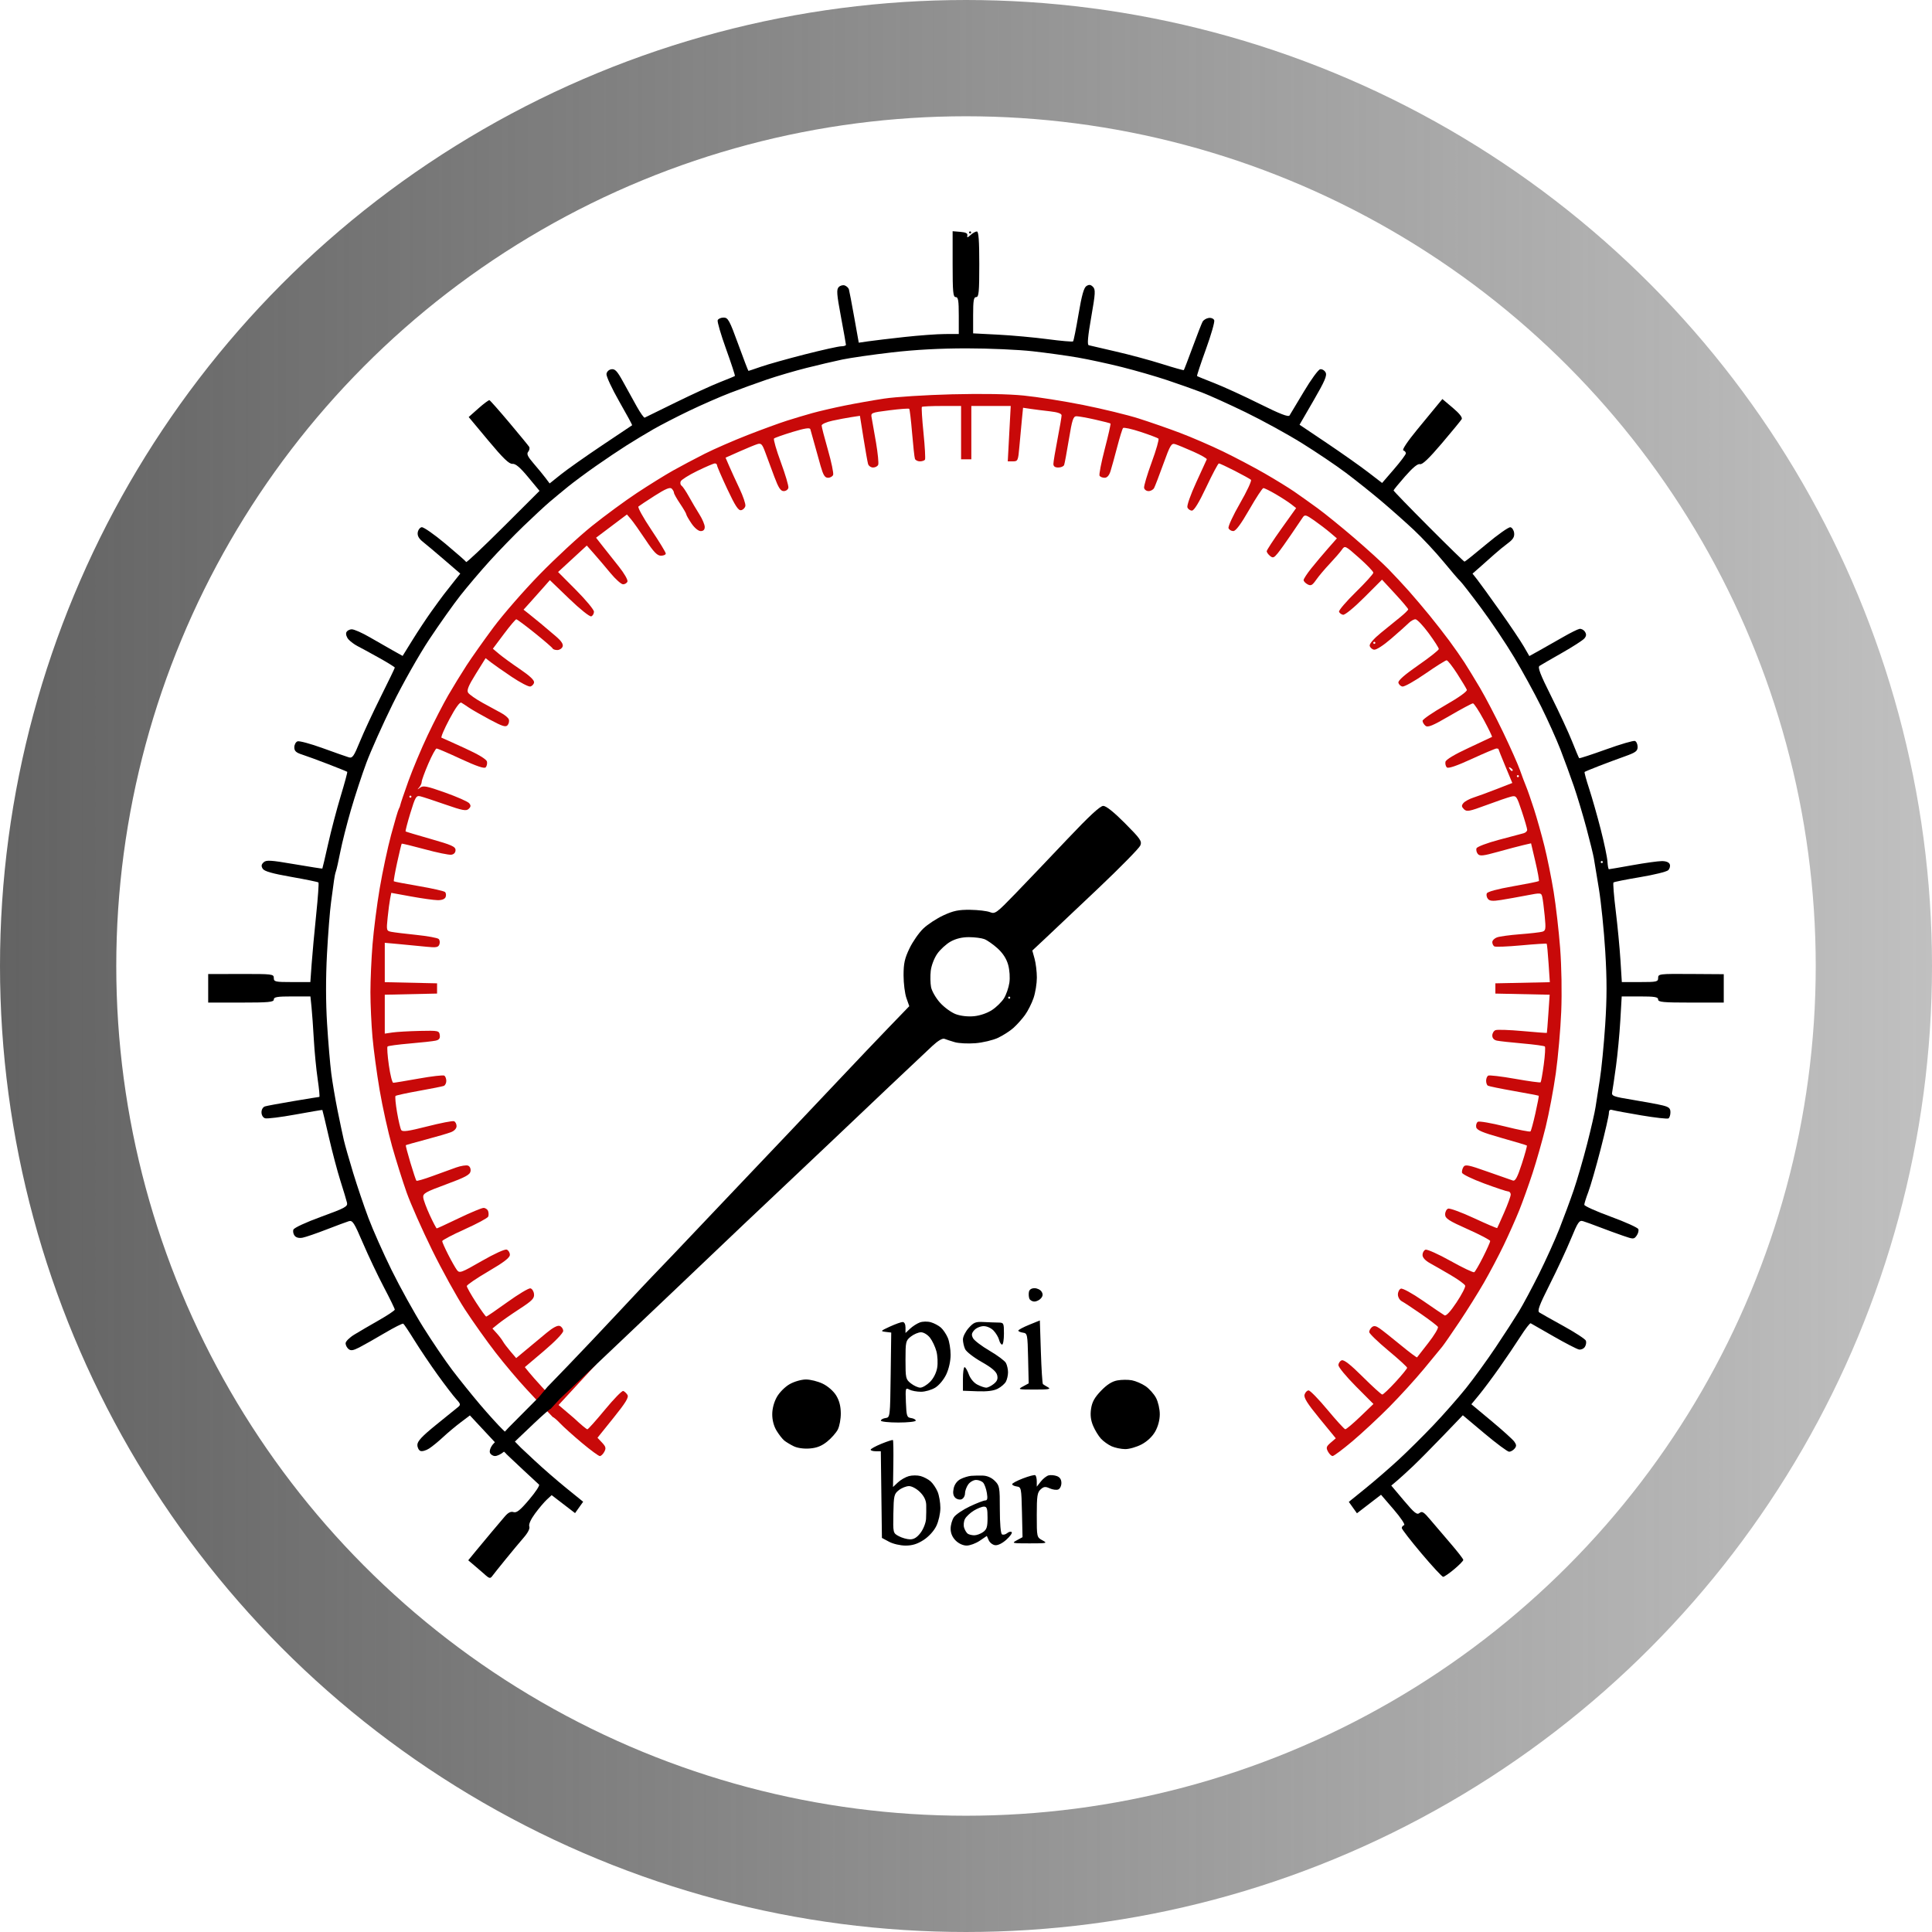 <?xml version="1.0" encoding="UTF-8" standalone="no"?>
<!-- Created with Inkscape (http://www.inkscape.org/) -->

<svg
   width="249.244mm"
   height="249.244mm"
   viewBox="0 0 249.244 249.244"
   version="1.1"
   id="svg1"
   xml:space="preserve"
   inkscape:version="1.3.2 (091e20e, 2023-11-25, custom)"
   sodipodi:docname="monometer.svg"
   xmlns:inkscape="http://www.inkscape.org/namespaces/inkscape"
   xmlns:sodipodi="http://sodipodi.sourceforge.net/DTD/sodipodi-0.dtd"
   xmlns:xlink="http://www.w3.org/1999/xlink"
   xmlns="http://www.w3.org/2000/svg"
   xmlns:svg="http://www.w3.org/2000/svg"><sodipodi:namedview
     id="namedview1"
     pagecolor="#ffffff"
     bordercolor="#000000"
     borderopacity="0.25"
     inkscape:showpageshadow="2"
     inkscape:pageopacity="0.0"
     inkscape:pagecheckerboard="0"
     inkscape:deskcolor="#d1d1d1"
     inkscape:document-units="mm"
     inkscape:zoom="0.2771684"
     inkscape:cx="207.45511"
     inkscape:cy="873.11541"
     inkscape:window-width="1920"
     inkscape:window-height="1051"
     inkscape:window-x="-9"
     inkscape:window-y="-9"
     inkscape:window-maximized="1"
     inkscape:current-layer="layer1" /><defs
     id="defs1"><linearGradient
       id="linearGradient3"
       inkscape:collect="always"><stop
         style="stop-color:#636363;stop-opacity:1;"
         offset="0"
         id="stop3" /><stop
         style="stop-color:#636363;stop-opacity:0.404;"
         offset="1"
         id="stop4" /></linearGradient><linearGradient
       inkscape:collect="always"
       xlink:href="#linearGradient3"
       id="linearGradient4"
       x1="-950.859"
       y1="187.635"
       x2="-701.615"
       y2="187.635"
       gradientUnits="userSpaceOnUse"
       gradientTransform="translate(0,3.175)" /></defs><g
     inkscape:label="Layer 1"
     inkscape:groupmode="layer"
     id="layer1"
     transform="translate(950.859,-66.188)"><g
       id="g4"><ellipse
         style="fill:none;fill-opacity:1;stroke:url(#linearGradient4);stroke-width:15;stroke-linecap:round;stroke-linejoin:round;stroke-dasharray:none;paint-order:stroke fill markers"
         id="path3"
         cx="-826.237"
         cy="190.81"
         rx="117.122"
         ry="117.122" /><g
         id="g3"
         transform="translate(0.529,9.403)"><path
           style="fill:#000000"
           d="m -888.818,259.928 c -0.359,-0.315 -0.993,-0.86 -1.408,-1.212 l -0.755,-0.64 1.019,-1.245 c 0.561,-0.685 1.475,-1.783 2.033,-2.442 0.557,-0.658 1.299,-1.533 1.647,-1.945 0.446,-0.526 0.785,-0.699 1.144,-0.585 0.397,0.126 0.845,-0.232 2.008,-1.603 0.824,-0.971 1.401,-1.846 1.282,-1.944 -0.119,-0.098 -1,-0.917 -1.96,-1.818 l -1.744,-1.639 c -1.232,-1.158 0.213,0.169 -1.178,-1.14 l -2.019,-2.165 -2.019,-2.165 -1.204,0.908 c -0.662,0.5 -1.681,1.353 -2.263,1.898 -0.582,0.544 -1.385,1.201 -1.784,1.46 -0.399,0.259 -0.905,0.402 -1.125,0.318 -0.219,-0.084 -0.399,-0.436 -0.399,-0.782 0,-0.474 0.597,-1.114 2.415,-2.588 1.328,-1.077 2.601,-2.107 2.828,-2.289 0.367,-0.294 0.339,-0.411 -0.254,-1.058 -0.367,-0.4 -1.438,-1.8 -2.38,-3.109 -0.942,-1.31 -2.285,-3.305 -2.984,-4.434 -0.699,-1.129 -1.349,-2.101 -1.444,-2.16 -0.095,-0.059 -1.184,0.49 -2.419,1.22 -1.235,0.73 -2.701,1.56 -3.258,1.845 -0.793,0.406 -1.094,0.45 -1.389,0.205 -0.207,-0.172 -0.377,-0.506 -0.376,-0.743 2e-4,-0.237 0.506,-0.74 1.125,-1.118 0.618,-0.378 2.045,-1.212 3.171,-1.852 1.126,-0.641 2.049,-1.258 2.051,-1.372 0,-0.114 -0.636,-1.424 -1.418,-2.91 -0.782,-1.486 -1.995,-4.043 -2.696,-5.681 -1.132,-2.646 -1.335,-2.96 -1.82,-2.813 -0.3,0.091 -1.598,0.573 -2.884,1.072 -1.286,0.498 -2.662,0.971 -3.058,1.05 -0.457,0.091 -0.836,0.003 -1.04,-0.242 -0.176,-0.212 -0.249,-0.572 -0.162,-0.798 0.09,-0.236 1.631,-0.949 3.599,-1.665 3.075,-1.12 3.427,-1.312 3.314,-1.804 -0.07,-0.303 -0.449,-1.563 -0.843,-2.8 -0.394,-1.237 -1.071,-3.797 -1.505,-5.688 -0.434,-1.892 -0.809,-3.456 -0.833,-3.477 -0.024,-0.021 -1.592,0.245 -3.484,0.59 -1.892,0.345 -3.648,0.562 -3.903,0.482 -0.27,-0.084 -0.463,-0.406 -0.463,-0.771 0,-0.366 0.192,-0.684 0.463,-0.765 0.255,-0.077 1.905,-0.382 3.667,-0.679 1.762,-0.297 3.261,-0.54 3.33,-0.54 0.069,0 -0.027,-1.032 -0.213,-2.294 -0.187,-1.262 -0.409,-3.554 -0.495,-5.093 -0.086,-1.54 -0.22,-3.424 -0.298,-4.188 l -0.142,-1.389 h -2.362 c -1.923,0 -2.362,0.074 -2.362,0.397 0,0.336 -0.647,0.397 -4.233,0.397 h -4.233 v -1.84 -1.84 l 4.233,-0.009 c 4.052,-0.009 4.233,0.013 4.233,0.517 0,0.486 0.181,0.526 2.357,0.526 h 2.357 l 0.165,-2.315 c 0.091,-1.273 0.354,-4.136 0.585,-6.362 0.231,-2.226 0.364,-4.104 0.294,-4.173 -0.07,-0.07 -1.65,-0.394 -3.513,-0.721 -2.447,-0.43 -3.465,-0.72 -3.672,-1.047 -0.215,-0.341 -0.189,-0.545 0.107,-0.827 0.339,-0.324 0.878,-0.292 3.964,0.235 1.965,0.335 3.592,0.591 3.616,0.568 0.024,-0.023 0.361,-1.458 0.75,-3.19 0.388,-1.732 1.12,-4.513 1.625,-6.18 0.506,-1.668 0.883,-3.067 0.838,-3.11 -0.045,-0.043 -1.153,-0.491 -2.463,-0.996 -1.31,-0.505 -2.828,-1.062 -3.373,-1.237 -0.769,-0.247 -0.992,-0.456 -0.992,-0.931 0,-0.337 0.184,-0.683 0.409,-0.769 0.225,-0.086 1.683,0.306 3.241,0.872 1.558,0.566 3.077,1.1 3.375,1.188 0.474,0.139 0.655,-0.117 1.433,-2.025 0.49,-1.201 1.704,-3.812 2.698,-5.802 0.994,-1.99 1.808,-3.676 1.808,-3.746 0,-0.071 -0.923,-0.643 -2.05,-1.272 -1.128,-0.629 -2.369,-1.305 -2.758,-1.503 -0.389,-0.198 -0.91,-0.583 -1.157,-0.855 -0.247,-0.273 -0.379,-0.679 -0.293,-0.903 0.086,-0.224 0.407,-0.407 0.714,-0.407 0.307,0 1.352,0.463 2.323,1.029 0.971,0.566 2.321,1.338 2.998,1.715 l 1.232,0.686 1.268,-2.045 c 0.697,-1.125 1.778,-2.76 2.401,-3.633 0.623,-0.873 1.363,-1.885 1.644,-2.249 0.281,-0.364 0.874,-1.118 1.317,-1.677 l 0.807,-1.016 -2.046,-1.763 c -1.125,-0.969 -2.38,-2.025 -2.788,-2.346 -0.505,-0.397 -0.714,-0.776 -0.655,-1.188 0.047,-0.333 0.276,-0.641 0.507,-0.685 0.232,-0.044 1.601,0.907 3.043,2.114 1.442,1.207 2.659,2.274 2.703,2.373 0.045,0.098 2.192,-1.926 4.771,-4.498 l 4.689,-4.677 -1.464,-1.768 c -1.049,-1.267 -1.625,-1.754 -2.031,-1.72 -0.426,0.036 -1.199,-0.71 -3.105,-2.995 l -2.538,-3.043 1.253,-1.114 c 0.689,-0.612 1.33,-1.089 1.425,-1.058 0.095,0.03 1.246,1.331 2.558,2.891 1.312,1.559 2.465,2.964 2.562,3.12 0.097,0.157 0.043,0.446 -0.121,0.643 -0.231,0.278 -0.072,0.618 0.706,1.517 0.551,0.637 1.24,1.476 1.531,1.863 l 0.528,0.705 1.455,-1.163 c 0.8,-0.64 3.182,-2.321 5.292,-3.736 2.11,-1.415 3.865,-2.59 3.9,-2.61 0.035,-0.02 -0.713,-1.398 -1.663,-3.06 -0.949,-1.663 -1.692,-3.262 -1.651,-3.553 0.044,-0.309 0.312,-0.563 0.645,-0.61 0.458,-0.065 0.748,0.245 1.483,1.587 0.502,0.918 1.3,2.359 1.772,3.203 0.472,0.844 0.936,1.498 1.03,1.453 0.094,-0.045 1.898,-0.929 4.008,-1.965 2.11,-1.036 4.67,-2.209 5.689,-2.607 1.019,-0.398 1.892,-0.76 1.94,-0.804 0.048,-0.044 -0.461,-1.603 -1.132,-3.464 -0.671,-1.861 -1.161,-3.538 -1.088,-3.727 0.072,-0.188 0.417,-0.342 0.765,-0.342 0.572,0 0.756,0.336 1.887,3.44 0.689,1.892 1.282,3.44 1.318,3.44 0.036,0 0.768,-0.245 1.627,-0.544 0.86,-0.299 3.402,-1.014 5.65,-1.587 2.248,-0.574 4.361,-1.043 4.696,-1.043 0.335,0 0.607,-0.089 0.604,-0.198 -0.003,-0.109 -0.294,-1.746 -0.648,-3.638 -0.545,-2.915 -0.587,-3.496 -0.28,-3.807 0.199,-0.202 0.553,-0.294 0.786,-0.204 0.233,0.089 0.469,0.314 0.525,0.499 0.056,0.185 0.365,1.809 0.687,3.609 l 0.585,3.273 1.225,-0.178 c 0.674,-0.098 2.773,-0.348 4.665,-0.556 1.892,-0.208 4.243,-0.38 5.226,-0.383 l 1.786,-0.005 v -2.381 c 0,-1.94 -0.073,-2.381 -0.397,-2.381 -0.336,0 -0.397,-0.649 -0.397,-4.249 v -4.249 l 0.992,0.082 c 0.71,0.059 0.968,0.193 0.906,0.472 -0.068,0.308 0.02,0.294 0.418,-0.066 0.277,-0.251 0.643,-0.456 0.813,-0.456 0.224,0 0.31,1.175 0.31,4.233 0,3.587 -0.061,4.233 -0.397,4.233 -0.323,0 -0.397,0.436 -0.397,2.34 v 2.34 l 3.241,0.168 c 1.783,0.092 4.654,0.355 6.381,0.583 1.727,0.229 3.2,0.355 3.273,0.282 0.073,-0.073 0.389,-1.645 0.701,-3.493 0.414,-2.45 0.69,-3.437 1.021,-3.646 0.343,-0.216 0.549,-0.19 0.844,0.106 0.343,0.346 0.316,0.813 -0.228,3.918 -0.437,2.496 -0.53,3.551 -0.318,3.612 0.165,0.047 1.728,0.411 3.474,0.808 1.746,0.397 4.421,1.118 5.944,1.601 1.523,0.483 2.804,0.843 2.846,0.801 0.042,-0.042 0.556,-1.376 1.14,-2.963 0.585,-1.588 1.162,-3.065 1.282,-3.283 0.12,-0.218 0.475,-0.435 0.788,-0.482 0.315,-0.047 0.634,0.085 0.715,0.295 0.08,0.209 -0.404,1.896 -1.076,3.75 -0.672,1.854 -1.185,3.406 -1.139,3.449 0.045,0.043 1.035,0.448 2.199,0.9 1.164,0.452 3.784,1.65 5.821,2.663 2.685,1.335 3.761,1.753 3.912,1.52 0.114,-0.177 0.951,-1.571 1.859,-3.097 0.908,-1.527 1.848,-2.814 2.089,-2.86 0.241,-0.046 0.557,0.137 0.702,0.407 0.211,0.394 -0.097,1.113 -1.549,3.62 l -1.812,3.128 3.485,2.342 c 1.917,1.288 4.313,2.978 5.326,3.756 l 1.841,1.414 1.533,-1.776 c 0.843,-0.977 1.533,-1.898 1.533,-2.046 0,-0.148 -0.147,-0.319 -0.327,-0.379 -0.196,-0.065 0.522,-1.143 1.786,-2.682 1.162,-1.415 2.369,-2.881 2.682,-3.258 l 0.569,-0.685 1.342,1.132 c 0.852,0.718 1.272,1.252 1.151,1.461 -0.105,0.181 -1.263,1.591 -2.573,3.133 -1.648,1.941 -2.512,2.763 -2.807,2.672 -0.283,-0.088 -0.925,0.437 -1.918,1.568 -0.821,0.935 -1.493,1.757 -1.493,1.827 0,0.07 2.031,2.165 4.513,4.656 2.482,2.491 4.571,4.529 4.641,4.529 0.07,0 1.34,-1.016 2.822,-2.257 1.482,-1.241 2.876,-2.223 3.098,-2.181 0.222,0.042 0.439,0.376 0.482,0.743 0.058,0.497 -0.143,0.83 -0.794,1.308 -0.479,0.353 -1.289,1.017 -1.798,1.476 -0.509,0.459 -1.343,1.199 -1.852,1.645 l -0.926,0.81 0.592,0.748 c 0.326,0.412 1.647,2.237 2.936,4.056 1.289,1.819 2.673,3.875 3.074,4.569 l 0.73,1.262 1.361,-0.756 c 0.749,-0.416 2.109,-1.188 3.023,-1.715 0.914,-0.527 1.851,-0.993 2.082,-1.035 0.231,-0.042 0.548,0.123 0.704,0.365 0.21,0.325 0.192,0.553 -0.069,0.866 -0.194,0.234 -1.497,1.074 -2.895,1.868 -1.398,0.793 -2.698,1.546 -2.889,1.673 -0.268,0.178 0.076,1.077 1.515,3.953 1.024,2.048 2.232,4.655 2.685,5.795 0.453,1.14 0.862,2.112 0.91,2.16 0.048,0.048 1.61,-0.461 3.471,-1.132 1.861,-0.671 3.538,-1.161 3.727,-1.088 0.188,0.072 0.343,0.417 0.343,0.766 0,0.539 -0.249,0.723 -1.654,1.222 -0.909,0.323 -2.428,0.889 -3.373,1.256 -0.946,0.367 -1.762,0.707 -1.813,0.753 -0.051,0.047 0.212,1.016 0.585,2.153 0.373,1.137 1.045,3.496 1.493,5.242 0.448,1.746 0.84,3.621 0.871,4.166 0.031,0.545 0.115,0.99 0.188,0.989 0.073,-10e-4 1.442,-0.237 3.043,-0.524 1.601,-0.287 3.301,-0.524 3.779,-0.526 0.549,-0.002 0.927,0.15 1.028,0.414 0.088,0.23 -0.005,0.574 -0.207,0.766 -0.202,0.192 -1.84,0.594 -3.64,0.894 -1.8,0.3 -3.337,0.608 -3.415,0.686 -0.078,0.078 0.053,1.72 0.29,3.65 0.237,1.93 0.511,4.789 0.609,6.353 l 0.178,2.844 h 2.342 c 2.176,0 2.342,-0.038 2.342,-0.536 0,-0.518 0.148,-0.535 4.233,-0.508 l 4.233,0.028 v 1.831 1.831 h -4.233 c -3.587,0 -4.233,-0.061 -4.233,-0.397 0,-0.323 -0.437,-0.397 -2.35,-0.397 h -2.35 l -0.179,3.109 c -0.098,1.71 -0.349,4.359 -0.557,5.887 -0.208,1.528 -0.429,3.029 -0.492,3.335 -0.106,0.516 0.089,0.59 2.708,1.02 1.552,0.255 3.268,0.575 3.814,0.711 0.803,0.2 0.992,0.368 0.992,0.882 0,0.35 -0.114,0.706 -0.253,0.792 -0.139,0.086 -1.717,-0.09 -3.506,-0.392 -1.789,-0.301 -3.461,-0.611 -3.716,-0.688 -0.334,-0.101 -0.463,0.009 -0.463,0.392 0,0.292 -0.481,2.396 -1.069,4.674 -0.588,2.279 -1.302,4.756 -1.587,5.506 -0.285,0.75 -0.518,1.492 -0.518,1.649 -8e-5,0.158 1.538,0.849 3.417,1.537 1.88,0.688 3.479,1.41 3.554,1.606 0.075,0.195 -0.025,0.575 -0.222,0.844 -0.348,0.475 -0.4,0.475 -1.768,0.004 -0.775,-0.267 -2.123,-0.76 -2.996,-1.096 -0.873,-0.336 -1.837,-0.686 -2.143,-0.777 -0.494,-0.148 -0.667,0.105 -1.566,2.286 -0.556,1.349 -1.782,3.983 -2.724,5.853 -1.378,2.737 -1.641,3.447 -1.344,3.64 0.203,0.132 1.603,0.92 3.112,1.752 1.509,0.832 2.808,1.681 2.886,1.886 0.079,0.205 0.019,0.566 -0.132,0.801 -0.152,0.235 -0.494,0.386 -0.76,0.336 -0.266,-0.05 -1.739,-0.81 -3.272,-1.69 -1.533,-0.879 -2.864,-1.641 -2.957,-1.693 -0.093,-0.052 -0.682,0.709 -1.309,1.69 -0.627,0.981 -1.853,2.795 -2.724,4.032 -0.871,1.237 -2.042,2.806 -2.602,3.487 l -1.018,1.238 2.588,2.156 c 1.424,1.186 2.752,2.385 2.951,2.665 0.291,0.408 0.298,0.587 0.034,0.905 -0.181,0.218 -0.497,0.397 -0.701,0.397 -0.205,0 -1.632,-1.059 -3.173,-2.352 l -2.801,-2.352 -2.549,2.654 c -1.402,1.459 -3.144,3.218 -3.872,3.908 -0.728,0.69 -1.657,1.537 -2.066,1.882 l -0.743,0.627 1.626,1.931 c 1.359,1.614 1.69,1.878 2.018,1.606 0.325,-0.27 0.557,-0.127 1.365,0.839 0.536,0.64 1.718,2.026 2.628,3.079 0.909,1.053 1.654,2.014 1.654,2.135 0,0.121 -0.529,0.662 -1.175,1.202 -0.646,0.54 -1.288,0.982 -1.425,0.982 -0.138,0 -1.395,-1.356 -2.794,-3.014 -1.399,-1.658 -2.543,-3.136 -2.543,-3.285 0,-0.149 0.137,-0.317 0.304,-0.372 0.167,-0.056 -0.435,-0.96 -1.338,-2.01 l -1.643,-1.909 -1.553,1.195 -1.553,1.195 -0.524,-0.736 -0.524,-0.736 2.159,-1.749 c 1.188,-0.962 3.112,-2.629 4.276,-3.703 1.164,-1.075 3.188,-3.083 4.498,-4.462 1.31,-1.379 3.193,-3.519 4.185,-4.756 0.992,-1.236 2.72,-3.617 3.839,-5.29 1.119,-1.673 2.468,-3.757 2.998,-4.63 0.53,-0.873 1.685,-3.031 2.566,-4.795 0.881,-1.764 2.067,-4.383 2.635,-5.821 0.568,-1.437 1.401,-3.688 1.851,-5.002 0.45,-1.314 1.232,-4.001 1.737,-5.972 0.505,-1.971 0.994,-4.111 1.087,-4.755 0.093,-0.645 0.341,-2.244 0.552,-3.553 0.211,-1.31 0.521,-4.473 0.69,-7.031 0.23,-3.492 0.232,-5.863 0.007,-9.525 -0.165,-2.682 -0.534,-6.304 -0.819,-8.051 -0.286,-1.746 -0.581,-3.532 -0.655,-3.969 -0.075,-0.437 -0.5,-2.163 -0.946,-3.836 -0.446,-1.673 -1.178,-4.114 -1.628,-5.424 -0.45,-1.31 -1.234,-3.453 -1.742,-4.763 -0.509,-1.31 -1.628,-3.797 -2.487,-5.527 -0.859,-1.73 -2.424,-4.587 -3.478,-6.35 -1.053,-1.762 -2.979,-4.633 -4.28,-6.38 -1.3,-1.746 -2.504,-3.294 -2.675,-3.44 -0.171,-0.146 -1.145,-1.278 -2.164,-2.517 -1.02,-1.239 -2.746,-3.085 -3.835,-4.103 -1.09,-1.018 -2.983,-2.697 -4.207,-3.732 -1.224,-1.035 -3.269,-2.666 -4.544,-3.624 -1.275,-0.958 -3.835,-2.683 -5.689,-3.834 -1.853,-1.15 -5.105,-2.935 -7.226,-3.966 -2.121,-1.031 -4.681,-2.19 -5.689,-2.575 -1.008,-0.385 -3.023,-1.098 -4.479,-1.585 -1.455,-0.486 -4.075,-1.242 -5.821,-1.68 -1.746,-0.438 -4.306,-0.992 -5.689,-1.231 -1.382,-0.24 -4.002,-0.603 -5.821,-0.807 -1.819,-0.205 -5.629,-0.373 -8.467,-0.374 -3.449,-0.002 -6.656,0.171 -9.676,0.52 -2.484,0.287 -5.381,0.704 -6.439,0.927 -1.057,0.222 -3.132,0.71 -4.612,1.083 -1.479,0.373 -3.761,1.043 -5.071,1.489 -1.31,0.446 -3.453,1.223 -4.763,1.728 -1.31,0.505 -3.691,1.547 -5.292,2.316 -1.601,0.769 -3.684,1.843 -4.63,2.387 -0.946,0.544 -2.494,1.479 -3.44,2.077 -0.946,0.598 -2.732,1.797 -3.969,2.664 -1.237,0.867 -2.844,2.058 -3.572,2.648 -0.728,0.589 -1.799,1.477 -2.381,1.972 -0.582,0.495 -2.076,1.88 -3.321,3.078 -1.244,1.198 -3.22,3.234 -4.391,4.525 -1.171,1.291 -2.874,3.294 -3.784,4.45 -0.91,1.156 -2.725,3.716 -4.033,5.689 -1.308,1.973 -3.433,5.73 -4.721,8.349 -1.288,2.619 -2.812,6.024 -3.387,7.566 -0.574,1.542 -1.473,4.28 -1.996,6.085 -0.524,1.805 -1.139,4.234 -1.367,5.398 -0.229,1.164 -0.483,2.295 -0.567,2.514 -0.083,0.218 -0.195,0.754 -0.249,1.191 -0.054,0.437 -0.222,1.687 -0.375,2.778 -0.153,1.091 -0.391,4.112 -0.529,6.714 -0.164,3.081 -0.159,6.216 0.014,8.996 0.146,2.347 0.389,5.219 0.539,6.383 0.15,1.164 0.513,3.307 0.807,4.763 0.294,1.455 0.659,3.182 0.811,3.836 0.152,0.655 0.694,2.56 1.204,4.233 0.51,1.673 1.396,4.293 1.97,5.821 0.574,1.528 1.923,4.564 2.999,6.747 1.076,2.183 2.905,5.485 4.064,7.338 1.159,1.853 2.854,4.354 3.767,5.556 0.913,1.203 2.519,3.199 3.57,4.436 1.051,1.237 2.373,2.694 2.938,3.239 l 1.028,0.99 1.305,1.338 1.852,1.733 c 1.019,0.953 2.826,2.521 4.016,3.486 l 2.164,1.753 -0.522,0.733 -0.522,0.733 -1.51,-1.159 -1.51,-1.159 -0.619,0.573 c -0.341,0.315 -1.026,1.126 -1.524,1.802 -0.554,0.753 -0.841,1.394 -0.741,1.656 0.103,0.269 -0.164,0.804 -0.725,1.45 -0.489,0.563 -1.538,1.822 -2.331,2.799 -0.793,0.976 -1.571,1.95 -1.728,2.165 -0.245,0.336 -0.376,0.31 -0.939,-0.182 z m 144.206,-91.931 c 0,-0.073 -0.059,-0.132 -0.132,-0.132 -0.073,0 -0.132,0.059 -0.132,0.132 0,0.073 0.059,0.132 0.132,0.132 0.073,0 0.132,-0.059 0.132,-0.132 z m -81.756,-81.227 c 0,-0.073 0.059,-0.132 0.132,-0.132 0.073,0 0.132,0.059 0.132,0.132 0,0.073 -0.059,0.132 -0.132,0.132 -0.073,0 -0.132,-0.059 -0.132,-0.132 z"
           id="path2-5-3"
           sodipodi:nodetypes="scssssssscsccssssssssssssssssscssssssssssssssssssssscssscccssscssssssssssssssssssssssssssscsssscssssssscssscssssssscsscssssssssssssssssscssssscssccsssccssssssccssssssssssssssscssssssscsscssssscsssssssssscssscssscsssssssssssssssssscsssscsssscssscccssscsssssssssssssssccsssssscssssssscssssscssscssssssssssscccccssssssssssssscsssssssssssssscssssscsssssssssssssssssssssssssssssssssscccscccccssssssccsssssssssss" /><path
           style="fill:#c80909;fill-opacity:1"
           d="m -881.559,238.045 -1.914,-2.05 c -1.053,-1.127 -2.844,-3.251 -3.981,-4.718 -1.136,-1.467 -2.919,-3.976 -3.961,-5.574 -1.042,-1.598 -2.948,-5.049 -4.235,-7.669 -1.287,-2.619 -2.763,-5.953 -3.28,-7.408 -0.517,-1.455 -1.36,-4.134 -1.874,-5.953 -0.514,-1.819 -1.236,-5.072 -1.603,-7.229 -0.368,-2.157 -0.786,-5.253 -0.93,-6.879 -0.144,-1.627 -0.263,-4.22 -0.264,-5.763 -10e-4,-1.543 0.121,-4.329 0.273,-6.192 0.151,-1.862 0.567,-5.112 0.925,-7.221 0.357,-2.11 1.02,-5.217 1.473,-6.905 0.453,-1.688 0.896,-3.189 0.986,-3.334 0.09,-0.146 0.183,-0.391 0.206,-0.545 0.024,-0.154 0.488,-1.524 1.033,-3.043 0.545,-1.519 1.667,-4.191 2.494,-5.937 0.827,-1.746 2.023,-4.068 2.657,-5.159 0.634,-1.091 1.693,-2.818 2.354,-3.836 0.66,-1.019 2.218,-3.221 3.461,-4.895 1.243,-1.673 3.927,-4.753 5.965,-6.844 2.038,-2.091 5.074,-4.901 6.748,-6.244 1.673,-1.343 4.293,-3.267 5.821,-4.276 1.528,-1.009 3.612,-2.302 4.63,-2.874 1.019,-0.572 2.861,-1.548 4.094,-2.17 1.233,-0.622 3.734,-1.712 5.556,-2.423 1.823,-0.711 4.088,-1.539 5.034,-1.84 0.946,-0.302 2.434,-0.746 3.307,-0.989 0.873,-0.242 2.719,-0.671 4.101,-0.952 1.382,-0.282 3.704,-0.693 5.159,-0.914 1.455,-0.221 5.394,-0.47 8.754,-0.554 3.918,-0.098 7.238,-0.04 9.26,0.162 1.734,0.173 5.177,0.719 7.651,1.213 2.474,0.494 5.689,1.275 7.144,1.736 1.455,0.461 3.868,1.3 5.362,1.865 1.494,0.565 3.994,1.647 5.556,2.404 1.562,0.757 3.972,2.028 5.354,2.823 1.382,0.796 3.109,1.857 3.836,2.36 0.728,0.502 2.079,1.464 3.003,2.137 0.924,0.673 3.037,2.387 4.696,3.809 1.659,1.422 3.641,3.225 4.405,4.007 0.764,0.782 1.956,2.06 2.647,2.839 0.692,0.779 1.89,2.191 2.663,3.137 0.773,0.946 1.933,2.434 2.578,3.307 0.645,0.873 1.519,2.123 1.941,2.778 0.422,0.655 1.332,2.143 2.021,3.307 0.689,1.164 2.025,3.724 2.969,5.689 0.943,1.965 1.923,4.167 2.178,4.895 0.255,0.728 0.613,1.68 0.796,2.117 0.183,0.437 0.64,1.746 1.015,2.91 0.375,1.164 0.982,3.316 1.347,4.781 0.366,1.465 0.902,4.115 1.191,5.887 0.289,1.773 0.666,5.039 0.837,7.258 0.184,2.384 0.242,5.744 0.142,8.213 -0.093,2.298 -0.408,5.877 -0.699,7.952 -0.291,2.075 -0.88,5.195 -1.308,6.934 -0.428,1.738 -1.186,4.411 -1.685,5.939 -0.499,1.528 -1.272,3.688 -1.719,4.8 -0.447,1.112 -1.348,3.136 -2.002,4.498 -0.654,1.362 -1.807,3.547 -2.563,4.857 -0.755,1.31 -2.183,3.591 -3.173,5.07 -0.99,1.479 -1.979,2.907 -2.198,3.175 -0.219,0.268 -1.282,1.558 -2.362,2.868 -1.08,1.31 -3.096,3.523 -4.48,4.919 -1.384,1.396 -3.529,3.39 -4.766,4.432 -1.237,1.042 -2.379,1.894 -2.538,1.894 -0.159,0 -0.428,-0.26 -0.599,-0.578 -0.266,-0.497 -0.217,-0.658 0.35,-1.145 l 0.659,-0.567 -2.097,-2.558 c -1.592,-1.942 -2.056,-2.686 -1.929,-3.088 0.092,-0.291 0.327,-0.53 0.521,-0.53 0.194,0 1.287,1.123 2.43,2.496 1.142,1.373 2.176,2.504 2.298,2.514 0.122,0.01 0.989,-0.72 1.928,-1.621 l 1.707,-1.639 -2.259,-2.269 c -1.242,-1.248 -2.259,-2.479 -2.259,-2.735 0,-0.256 0.189,-0.539 0.42,-0.627 0.291,-0.112 1.128,0.543 2.717,2.125 1.263,1.257 2.398,2.286 2.521,2.286 0.123,0 0.895,-0.731 1.715,-1.624 0.82,-0.893 1.49,-1.716 1.49,-1.827 0,-0.112 -1.101,-1.119 -2.447,-2.239 -1.346,-1.12 -2.447,-2.188 -2.447,-2.374 0,-0.186 0.157,-0.468 0.349,-0.627 0.258,-0.214 0.516,-0.174 0.992,0.155 0.354,0.244 1.571,1.208 2.705,2.142 1.134,0.934 2.093,1.653 2.131,1.599 0.038,-0.054 0.697,-0.9 1.463,-1.88 0.766,-0.979 1.317,-1.904 1.224,-2.055 -0.093,-0.151 -1.068,-0.897 -2.167,-1.659 -1.099,-0.762 -2.222,-1.502 -2.495,-1.646 -0.274,-0.144 -0.498,-0.534 -0.498,-0.868 0,-0.334 0.172,-0.673 0.383,-0.754 0.217,-0.083 1.449,0.59 2.844,1.554 1.354,0.935 2.606,1.784 2.784,1.885 0.207,0.119 0.76,-0.474 1.549,-1.661 0.675,-1.015 1.179,-1.991 1.12,-2.168 -0.059,-0.177 -0.875,-0.775 -1.814,-1.328 -0.938,-0.553 -2.153,-1.252 -2.698,-1.552 -0.637,-0.35 -0.992,-0.737 -0.992,-1.078 0,-0.293 0.171,-0.598 0.38,-0.678 0.209,-0.08 1.662,0.57 3.229,1.446 1.567,0.875 2.946,1.531 3.066,1.457 0.119,-0.074 0.631,-0.956 1.137,-1.96 0.506,-1.004 0.919,-1.931 0.919,-2.06 0,-0.129 -1.307,-0.816 -2.904,-1.528 -2.461,-1.097 -2.905,-1.386 -2.91,-1.898 -0.003,-0.332 0.168,-0.671 0.382,-0.752 0.213,-0.082 1.712,0.467 3.331,1.219 1.619,0.752 2.97,1.329 3.003,1.282 0.033,-0.047 0.439,-0.95 0.902,-2.007 0.463,-1.056 0.843,-2.098 0.843,-2.315 0,-0.217 -0.149,-0.397 -0.331,-0.399 -0.182,-0.003 -1.581,-0.468 -3.109,-1.034 -1.528,-0.566 -2.808,-1.189 -2.844,-1.384 -0.036,-0.195 0.051,-0.533 0.193,-0.751 0.223,-0.342 0.653,-0.256 3.109,0.619 1.568,0.559 3.035,1.072 3.261,1.142 0.315,0.097 0.584,-0.405 1.153,-2.155 0.408,-1.255 0.7,-2.318 0.648,-2.363 -0.052,-0.045 -1.523,-0.484 -3.268,-0.977 -2.485,-0.702 -3.193,-1.004 -3.267,-1.393 -0.052,-0.274 0.047,-0.584 0.219,-0.691 0.172,-0.106 1.736,0.163 3.475,0.599 1.739,0.436 3.228,0.726 3.309,0.645 0.081,-0.081 0.368,-1.136 0.637,-2.344 0.269,-1.208 0.463,-2.223 0.431,-2.255 -0.032,-0.032 -1.474,-0.308 -3.203,-0.613 -1.729,-0.305 -3.244,-0.616 -3.365,-0.691 -0.122,-0.075 -0.221,-0.361 -0.221,-0.635 0,-0.274 0.117,-0.57 0.26,-0.658 0.143,-0.088 1.699,0.095 3.458,0.407 1.759,0.312 3.249,0.516 3.312,0.454 0.062,-0.062 0.245,-1.093 0.407,-2.291 0.161,-1.197 0.224,-2.246 0.14,-2.33 -0.084,-0.084 -1.377,-0.26 -2.872,-0.391 -1.496,-0.131 -2.987,-0.295 -3.314,-0.365 -0.378,-0.081 -0.595,-0.321 -0.595,-0.659 0,-0.293 0.189,-0.605 0.42,-0.694 0.231,-0.089 1.808,-0.035 3.505,0.119 1.697,0.154 3.098,0.26 3.115,0.236 0.017,-0.025 0.105,-1.143 0.196,-2.485 l 0.166,-2.44 -3.502,-0.074 -3.502,-0.074 v -0.661 -0.661 l 3.512,-0.074 3.512,-0.074 -0.162,-2.44 c -0.089,-1.342 -0.198,-2.477 -0.243,-2.522 -0.045,-0.045 -1.524,0.05 -3.287,0.212 -1.763,0.162 -3.323,0.222 -3.467,0.133 -0.144,-0.089 -0.262,-0.336 -0.262,-0.55 0,-0.213 0.268,-0.488 0.595,-0.611 0.327,-0.123 1.667,-0.306 2.977,-0.407 1.31,-0.101 2.604,-0.248 2.876,-0.327 0.446,-0.129 0.477,-0.328 0.314,-2.034 -0.1,-1.04 -0.242,-2.143 -0.316,-2.451 -0.132,-0.55 -0.172,-0.554 -2.033,-0.195 -1.044,0.201 -2.524,0.465 -3.288,0.587 -1.053,0.168 -1.461,0.136 -1.683,-0.132 -0.161,-0.194 -0.232,-0.513 -0.157,-0.709 0.085,-0.223 1.345,-0.567 3.375,-0.923 1.781,-0.312 3.287,-0.617 3.348,-0.677 0.06,-0.06 -0.142,-1.18 -0.449,-2.489 l -0.559,-2.379 -0.978,0.226 c -0.538,0.124 -2.015,0.514 -3.283,0.867 -1.944,0.54 -2.353,0.584 -2.609,0.275 -0.167,-0.201 -0.241,-0.529 -0.165,-0.728 0.076,-0.199 1.37,-0.689 2.874,-1.089 1.504,-0.4 2.943,-0.782 3.198,-0.85 0.255,-0.068 0.463,-0.264 0.463,-0.435 0,-0.172 -0.311,-1.245 -0.69,-2.385 -0.664,-1.994 -0.717,-2.066 -1.389,-1.905 -0.384,0.092 -1.819,0.585 -3.189,1.094 -2.215,0.823 -2.534,0.881 -2.888,0.528 -0.32,-0.32 -0.334,-0.474 -0.068,-0.794 0.181,-0.218 0.766,-0.536 1.3,-0.707 0.534,-0.17 1.879,-0.664 2.988,-1.096 l 2.017,-0.786 -0.893,-2.149 c -0.491,-1.182 -0.893,-2.183 -0.893,-2.225 0,-0.042 -0.114,-0.076 -0.253,-0.076 -0.139,0 -1.579,0.608 -3.199,1.352 -1.971,0.905 -3.034,1.264 -3.211,1.086 -0.146,-0.146 -0.225,-0.469 -0.175,-0.719 0.057,-0.283 1.182,-0.958 3.001,-1.8 1.601,-0.741 2.952,-1.375 3.004,-1.41 0.051,-0.035 -0.425,-1.024 -1.058,-2.197 -0.633,-1.173 -1.263,-2.133 -1.4,-2.134 -0.136,-1.4e-4 -1.485,0.721 -2.997,1.603 -2.203,1.285 -2.823,1.541 -3.126,1.291 -0.207,-0.172 -0.377,-0.462 -0.377,-0.644 0,-0.182 1.314,-1.083 2.919,-2.002 1.772,-1.014 2.87,-1.799 2.794,-1.998 -0.069,-0.18 -0.628,-1.11 -1.242,-2.066 -0.614,-0.957 -1.23,-1.74 -1.368,-1.74 -0.138,0 -1.379,0.781 -2.757,1.735 -1.378,0.954 -2.703,1.697 -2.944,1.651 -0.241,-0.046 -0.474,-0.272 -0.519,-0.502 -0.053,-0.273 0.832,-1.048 2.564,-2.246 1.455,-1.006 2.646,-1.948 2.648,-2.093 0.002,-0.146 -0.59,-1.068 -1.315,-2.051 -0.725,-0.982 -1.49,-1.786 -1.7,-1.786 -0.21,0 -0.595,0.214 -0.855,0.475 -0.26,0.262 -1.272,1.164 -2.247,2.006 -1.06,0.915 -1.964,1.494 -2.246,1.44 -0.26,-0.05 -0.508,-0.279 -0.553,-0.509 -0.048,-0.248 0.545,-0.927 1.452,-1.664 0.843,-0.685 1.979,-1.608 2.525,-2.051 0.546,-0.443 0.992,-0.883 0.992,-0.979 0,-0.096 -0.76,-0.997 -1.689,-2.002 l -1.689,-1.827 -2.306,2.306 c -1.315,1.315 -2.484,2.271 -2.721,2.225 -0.228,-0.044 -0.462,-0.221 -0.519,-0.392 -0.057,-0.171 0.915,-1.31 2.161,-2.531 1.246,-1.221 2.265,-2.348 2.265,-2.505 0,-0.157 -0.824,-1.017 -1.831,-1.909 -1.823,-1.617 -1.833,-1.621 -2.236,-1.046 -0.223,0.318 -0.923,1.125 -1.555,1.795 -0.633,0.669 -1.421,1.604 -1.751,2.076 -0.503,0.72 -0.683,0.815 -1.111,0.586 -0.281,-0.151 -0.511,-0.398 -0.511,-0.551 0,-0.152 0.444,-0.833 0.988,-1.512 0.543,-0.679 1.509,-1.828 2.145,-2.552 l 1.158,-1.317 -0.888,-0.755 c -0.489,-0.415 -1.413,-1.121 -2.053,-1.567 -1.035,-0.722 -1.197,-0.765 -1.455,-0.388 -0.16,0.234 -0.826,1.217 -1.481,2.185 -0.655,0.968 -1.445,2.071 -1.756,2.451 -0.486,0.595 -0.625,0.642 -0.992,0.337 -0.235,-0.195 -0.427,-0.467 -0.427,-0.604 0,-0.137 0.854,-1.446 1.898,-2.908 l 1.898,-2.659 -0.642,-0.502 c -0.353,-0.276 -1.252,-0.858 -1.997,-1.293 -0.745,-0.435 -1.46,-0.787 -1.587,-0.782 -0.128,0.005 -0.947,1.254 -1.82,2.776 -1.077,1.876 -1.739,2.767 -2.059,2.769 -0.259,10e-4 -0.537,-0.169 -0.617,-0.378 -0.08,-0.209 0.587,-1.653 1.483,-3.208 0.896,-1.555 1.531,-2.918 1.411,-3.029 -0.12,-0.11 -1.059,-0.631 -2.087,-1.157 -1.028,-0.526 -1.952,-0.956 -2.052,-0.956 -0.101,0 -0.829,1.369 -1.618,3.043 -0.951,2.016 -1.578,3.043 -1.859,3.043 -0.233,0 -0.495,-0.187 -0.583,-0.415 -0.088,-0.229 0.42,-1.67 1.133,-3.215 0.711,-1.54 1.326,-2.884 1.367,-2.986 0.041,-0.102 -0.733,-0.544 -1.72,-0.983 -0.987,-0.439 -2.044,-0.875 -2.348,-0.97 -0.499,-0.155 -0.648,0.093 -1.533,2.545 -0.539,1.494 -1.077,2.895 -1.196,3.113 -0.119,0.218 -0.439,0.397 -0.713,0.397 -0.273,0 -0.533,-0.188 -0.577,-0.417 -0.044,-0.229 0.397,-1.715 0.98,-3.302 0.583,-1.587 0.975,-2.962 0.87,-3.055 -0.105,-0.093 -1.137,-0.482 -2.294,-0.865 -1.157,-0.383 -2.179,-0.606 -2.272,-0.497 -0.092,0.109 -0.432,1.21 -0.755,2.447 -0.323,1.237 -0.709,2.636 -0.858,3.109 -0.178,0.566 -0.439,0.86 -0.764,0.86 -0.271,0 -0.565,-0.117 -0.653,-0.259 -0.088,-0.142 0.214,-1.698 0.672,-3.458 0.458,-1.759 0.79,-3.236 0.74,-3.282 -0.051,-0.046 -0.949,-0.276 -1.997,-0.511 -1.047,-0.236 -2.124,-0.428 -2.392,-0.428 -0.416,0 -0.56,0.438 -0.978,2.977 -0.27,1.637 -0.546,3.125 -0.613,3.307 -0.067,0.182 -0.407,0.331 -0.755,0.331 -0.427,0 -0.633,-0.151 -0.632,-0.463 4.4e-4,-0.255 0.239,-1.688 0.529,-3.184 0.291,-1.497 0.528,-2.882 0.528,-3.078 0,-0.238 -0.505,-0.414 -1.521,-0.528 -0.837,-0.094 -1.955,-0.235 -2.485,-0.314 l -0.964,-0.143 -0.153,1.54 c -0.084,0.847 -0.228,2.403 -0.32,3.458 -0.159,1.829 -0.198,1.918 -0.833,1.918 h -0.667 l 0.191,-3.572 0.191,-3.572 h -2.541 -2.541 v 3.44 3.44 h -0.661 -0.661 v -3.44 -3.44 h -2.469 c -1.358,0 -2.523,0.053 -2.588,0.119 -0.065,0.065 0.028,1.574 0.208,3.353 0.179,1.779 0.266,3.333 0.191,3.453 -0.074,0.12 -0.37,0.219 -0.657,0.219 -0.287,0 -0.575,-0.149 -0.639,-0.331 -0.064,-0.182 -0.229,-1.68 -0.366,-3.329 -0.137,-1.649 -0.304,-3.053 -0.37,-3.119 -0.067,-0.067 -1.214,0.019 -2.549,0.19 -2.418,0.31 -2.427,0.314 -2.289,1.003 0.076,0.38 0.327,1.809 0.557,3.175 0.23,1.366 0.356,2.646 0.28,2.844 -0.076,0.198 -0.372,0.361 -0.658,0.361 -0.286,0 -0.579,-0.208 -0.652,-0.463 -0.073,-0.255 -0.338,-1.755 -0.59,-3.334 l -0.458,-2.871 -1.081,0.164 c -0.595,0.09 -1.706,0.3 -2.47,0.466 -0.764,0.166 -1.389,0.444 -1.389,0.619 0,0.174 0.366,1.594 0.814,3.155 0.447,1.561 0.749,3.007 0.67,3.213 -0.079,0.206 -0.377,0.375 -0.662,0.375 -0.405,0 -0.614,-0.335 -0.954,-1.521 -0.239,-0.837 -0.613,-2.176 -0.831,-2.977 -0.218,-0.8 -0.44,-1.596 -0.495,-1.769 -0.071,-0.224 -0.726,-0.123 -2.297,0.355 -1.209,0.368 -2.282,0.748 -2.385,0.845 -0.103,0.097 0.29,1.47 0.873,3.051 0.583,1.581 1.023,3.068 0.977,3.305 -0.046,0.237 -0.316,0.431 -0.602,0.431 -0.4,0 -0.677,-0.424 -1.211,-1.852 -0.381,-1.019 -0.901,-2.422 -1.157,-3.119 -0.403,-1.098 -0.54,-1.243 -1.034,-1.09 -0.313,0.097 -1.364,0.53 -2.335,0.962 l -1.765,0.785 0.474,1.098 c 0.261,0.604 0.856,1.902 1.322,2.885 0.466,0.982 0.808,1.993 0.759,2.246 -0.049,0.253 -0.296,0.499 -0.549,0.548 -0.355,0.068 -0.764,-0.557 -1.783,-2.729 -0.727,-1.55 -1.322,-2.928 -1.322,-3.062 0,-0.134 -0.126,-0.244 -0.281,-0.244 -0.154,0 -1.178,0.438 -2.275,0.972 -1.097,0.535 -2.059,1.142 -2.139,1.35 -0.08,0.207 -0.026,0.455 0.118,0.549 0.145,0.095 0.57,0.725 0.945,1.402 0.375,0.677 0.988,1.716 1.363,2.31 0.375,0.594 0.681,1.32 0.681,1.614 0,0.355 -0.175,0.534 -0.52,0.534 -0.304,0 -0.798,-0.41 -1.191,-0.987 -0.369,-0.543 -0.671,-1.073 -0.671,-1.177 0,-0.104 -0.357,-0.719 -0.794,-1.366 -0.437,-0.647 -0.794,-1.284 -0.794,-1.416 0,-0.132 -0.132,-0.372 -0.293,-0.533 -0.215,-0.215 -0.799,0.029 -2.183,0.911 -1.039,0.663 -1.988,1.292 -2.108,1.398 -0.12,0.107 0.624,1.452 1.654,2.989 1.03,1.537 1.872,2.921 1.872,3.075 0,0.154 -0.28,0.28 -0.621,0.28 -0.481,0 -0.928,-0.462 -1.984,-2.051 -0.749,-1.128 -1.597,-2.324 -1.884,-2.659 l -0.521,-0.608 -1.991,1.499 -1.991,1.499 0.856,1.094 c 0.471,0.602 1.414,1.791 2.095,2.644 0.681,0.853 1.175,1.716 1.098,1.918 -0.078,0.202 -0.337,0.361 -0.576,0.352 -0.239,-0.009 -0.97,-0.665 -1.625,-1.458 -0.655,-0.793 -1.607,-1.914 -2.117,-2.49 l -0.926,-1.048 -1.852,1.706 -1.852,1.706 2.315,2.327 c 1.273,1.28 2.315,2.537 2.315,2.793 0,0.256 -0.157,0.526 -0.348,0.6 -0.196,0.075 -1.441,-0.918 -2.844,-2.269 l -2.496,-2.402 -0.886,1.004 c -0.487,0.552 -1.251,1.409 -1.698,1.905 l -0.812,0.901 0.639,0.502 c 0.352,0.276 1.056,0.848 1.565,1.272 0.509,0.423 1.393,1.171 1.964,1.661 0.722,0.62 0.986,1.026 0.868,1.333 -0.093,0.243 -0.401,0.441 -0.685,0.441 -0.283,0 -0.555,-0.094 -0.604,-0.21 -0.049,-0.115 -1.082,-1.008 -2.297,-1.984 -1.215,-0.976 -2.29,-1.775 -2.388,-1.775 -0.098,0 -0.818,0.854 -1.6,1.898 l -1.421,1.898 0.807,0.681 c 0.444,0.375 1.658,1.258 2.699,1.963 1.258,0.852 1.864,1.428 1.809,1.717 -0.046,0.239 -0.269,0.47 -0.495,0.514 -0.226,0.043 -1.296,-0.514 -2.378,-1.239 -1.082,-0.725 -2.285,-1.565 -2.673,-1.868 l -0.705,-0.55 -1.259,2.02 c -0.954,1.53 -1.196,2.121 -0.997,2.435 0.144,0.228 0.968,0.807 1.832,1.287 0.864,0.48 1.952,1.073 2.418,1.318 0.467,0.245 0.915,0.62 0.997,0.833 0.082,0.213 0.014,0.549 -0.15,0.746 -0.245,0.295 -0.659,0.166 -2.32,-0.724 -1.112,-0.596 -2.319,-1.289 -2.683,-1.54 -0.364,-0.251 -0.8,-0.536 -0.97,-0.634 -0.196,-0.113 -0.754,0.661 -1.538,2.134 -0.676,1.271 -1.133,2.346 -1.015,2.388 0.118,0.042 1.465,0.648 2.993,1.347 1.815,0.83 2.81,1.435 2.869,1.743 0.05,0.26 -0.029,0.593 -0.176,0.74 -0.18,0.18 -1.218,-0.175 -3.181,-1.086 -1.602,-0.745 -3.016,-1.354 -3.141,-1.354 -0.126,0 -0.61,0.889 -1.077,1.975 -0.467,1.086 -0.849,2.134 -0.849,2.328 0,0.194 -0.149,0.52 -0.331,0.724 -0.281,0.315 -0.262,0.319 0.129,0.023 0.392,-0.296 0.871,-0.201 3.236,0.641 1.527,0.544 2.917,1.159 3.089,1.366 0.243,0.293 0.23,0.456 -0.061,0.734 -0.315,0.301 -0.79,0.212 -3.02,-0.566 -1.455,-0.508 -2.906,-0.985 -3.224,-1.059 -0.525,-0.123 -0.643,0.077 -1.279,2.162 -0.386,1.264 -0.661,2.331 -0.612,2.372 0.049,0.041 1.517,0.48 3.264,0.977 2.681,0.762 3.175,0.984 3.175,1.426 0,0.327 -0.205,0.552 -0.546,0.601 -0.301,0.043 -1.847,-0.275 -3.437,-0.708 -1.59,-0.432 -2.923,-0.754 -2.962,-0.715 -0.039,0.039 -0.302,1.127 -0.584,2.419 -0.282,1.292 -0.475,2.386 -0.429,2.432 0.046,0.046 1.499,0.325 3.228,0.62 1.729,0.295 3.249,0.64 3.377,0.766 0.128,0.127 0.162,0.417 0.074,0.645 -0.101,0.264 -0.475,0.411 -1.027,0.403 -0.478,-0.006 -2.019,-0.221 -3.425,-0.477 l -2.557,-0.466 -0.147,0.734 c -0.081,0.404 -0.226,1.505 -0.322,2.448 -0.17,1.655 -0.154,1.718 0.455,1.843 0.347,0.071 1.81,0.251 3.251,0.399 1.442,0.148 2.737,0.386 2.879,0.528 0.142,0.142 0.181,0.46 0.086,0.707 -0.144,0.376 -0.415,0.423 -1.689,0.291 -0.834,-0.087 -2.38,-0.236 -3.435,-0.332 l -1.918,-0.175 v 2.54 2.54 l 3.373,0.074 3.373,0.074 v 0.661 0.661 l -3.373,0.074 -3.373,0.074 v 2.509 2.509 l 0.992,-0.147 c 0.546,-0.081 2.123,-0.171 3.506,-0.202 2.413,-0.053 2.517,-0.031 2.597,0.531 0.061,0.432 -0.078,0.622 -0.529,0.724 -0.337,0.076 -1.836,0.242 -3.332,0.369 -1.496,0.127 -2.789,0.301 -2.874,0.386 -0.085,0.085 -0.01,1.173 0.167,2.418 0.177,1.245 0.434,2.264 0.571,2.264 0.137,0 1.615,-0.244 3.283,-0.543 1.668,-0.299 3.151,-0.47 3.295,-0.381 0.144,0.089 0.262,0.397 0.262,0.684 0,0.287 -0.149,0.577 -0.331,0.645 -0.182,0.068 -1.624,0.355 -3.204,0.638 -1.58,0.283 -2.937,0.579 -3.015,0.656 -0.078,0.078 0.009,1.024 0.194,2.102 0.184,1.078 0.428,2.111 0.542,2.295 0.161,0.261 0.895,0.159 3.341,-0.464 1.724,-0.439 3.283,-0.743 3.465,-0.674 0.182,0.069 0.331,0.353 0.331,0.632 0,0.309 -0.284,0.616 -0.728,0.787 -0.4,0.154 -1.859,0.58 -3.241,0.948 -1.382,0.368 -2.543,0.695 -2.579,0.728 -0.036,0.033 0.231,1.051 0.594,2.264 0.363,1.212 0.712,2.256 0.775,2.32 0.064,0.064 0.987,-0.204 2.052,-0.595 1.065,-0.391 2.444,-0.891 3.065,-1.111 0.621,-0.22 1.314,-0.329 1.54,-0.243 0.238,0.091 0.375,0.395 0.326,0.722 -0.069,0.457 -0.663,0.777 -3.127,1.685 -2.718,1.001 -3.035,1.184 -2.975,1.713 0.037,0.326 0.42,1.354 0.851,2.285 0.431,0.931 0.833,1.693 0.893,1.693 0.06,0 1.344,-0.594 2.853,-1.319 1.509,-0.726 2.939,-1.321 3.178,-1.323 0.239,-0.002 0.503,0.175 0.587,0.393 0.084,0.218 0.093,0.546 0.02,0.728 -0.073,0.182 -1.438,0.918 -3.034,1.635 -1.596,0.717 -2.902,1.405 -2.902,1.529 0,0.124 0.348,0.906 0.772,1.739 0.425,0.833 0.933,1.727 1.129,1.987 0.333,0.442 0.542,0.367 3.188,-1.156 1.636,-0.941 3.003,-1.564 3.237,-1.474 0.223,0.086 0.405,0.386 0.405,0.669 0,0.372 -0.763,0.959 -2.778,2.137 -1.528,0.893 -2.778,1.746 -2.778,1.896 0,0.15 0.533,1.097 1.185,2.105 0.652,1.008 1.246,1.832 1.321,1.832 0.075,0 1.297,-0.836 2.717,-1.859 1.42,-1.022 2.76,-1.825 2.978,-1.784 0.218,0.041 0.429,0.371 0.468,0.734 0.06,0.556 -0.228,0.854 -1.852,1.912 -1.058,0.689 -2.281,1.541 -2.717,1.895 l -0.794,0.642 0.559,0.619 c 0.308,0.34 0.665,0.81 0.794,1.043 0.129,0.233 0.567,0.813 0.973,1.289 l 0.738,0.865 1.313,-1.091 c 0.722,-0.6 1.89,-1.57 2.595,-2.157 0.841,-0.699 1.433,-1.008 1.72,-0.898 0.241,0.092 0.437,0.381 0.437,0.642 0,0.272 -1.053,1.366 -2.475,2.571 l -2.475,2.097 0.519,0.642 c 0.285,0.353 1.002,1.167 1.593,1.809 l 1.074,1.167 4.819,-4.955 1.236,0.933 -4.888,5.291 1.998,1.699 c 0.844,0.795 1.617,1.44 1.72,1.433 0.102,-0.007 1.12,-1.144 2.261,-2.527 1.141,-1.383 2.204,-2.471 2.362,-2.419 0.158,0.053 0.403,0.279 0.544,0.504 0.199,0.315 -0.212,0.992 -1.804,2.971 l -2.061,2.563 0.589,0.627 c 0.486,0.518 0.537,0.723 0.292,1.181 -0.163,0.305 -0.424,0.554 -0.579,0.554 -0.155,0 -1.193,-0.762 -2.306,-1.694 -1.113,-0.932 -2.373,-2.063 -2.8,-2.514 -0.427,-0.451 -0.858,-0.819 -0.956,-0.819 z m -16.753,-78.484 c 0,-0.073 -0.059,-0.132 -0.132,-0.132 -0.073,0 -0.132,0.059 -0.132,0.132 0,0.073 0.059,0.132 0.132,0.132 0.073,0 0.132,-0.059 0.132,-0.132 z m 142.875,-2.646 c 0,-0.073 -0.059,-0.132 -0.132,-0.132 -0.073,0 -0.132,0.059 -0.132,0.132 0,0.073 0.059,0.132 0.132,0.132 0.073,0 0.132,-0.059 0.132,-0.132 z m -0.794,-0.778 c 0,-0.064 -0.137,-0.202 -0.305,-0.305 -0.189,-0.117 -0.234,-0.073 -0.117,0.117 0.104,0.168 0.241,0.305 0.305,0.305 0.064,0 0.117,-0.052 0.117,-0.117 z m -17.727,-16.42 c 0,-0.073 -0.059,-0.132 -0.132,-0.132 -0.073,0 -0.132,0.059 -0.132,0.132 0,0.073 0.059,0.132 0.132,0.132 0.073,0 0.132,-0.059 0.132,-0.132 z"
           id="path2-5-4"
           sodipodi:nodetypes="cssssssscssssssssssssssssssssssssssssssssssssssssssscsssssssssssssscsssscscssssssssssssssssssssssssssssssssccscsscsscscsssssscsssssssssssssssssccccccccsssssssssssssssscssscsssssssssscssssssssssssssssssssscsssssssssscssssssssssssscsssssssscsssscssssssssssssssscssssssssssssssssssssccsscccccccccccsssssssssssssssccssssssssssssssssscsssssssssssssssssssssssssscccsssssscccsssscsscssssssssscsssssscsssssssssssssssssssssssssssssssssssscssccssssssscccccccccccsssssscssssssscsssssssssssssssssscsssssssssssssssssscssscssssscsscsccscsssscssssssccssssssssssssssssssss" /><path
           style="fill:#000000"
           d="m -885.801,243.563 -0.612,0.531 c -0.337,0.292 -0.836,0.531 -1.109,0.531 -0.273,0 -0.57,-0.189 -0.658,-0.42 -0.098,-0.256 0.093,-0.811 0.509,-1.227 l 0.691,-0.723 1.244,-1.338 1.952,-1.965 1.952,-1.965 1.062,-1.274 2.668,-2.761 c 1.467,-1.519 4.443,-4.663 6.614,-6.987 2.17,-2.324 4.075,-4.35 4.233,-4.501 0.158,-0.151 1.359,-1.403 2.669,-2.783 1.31,-1.38 3.565,-3.757 5.012,-5.282 1.447,-1.525 3.762,-3.964 5.145,-5.419 1.382,-1.455 3.592,-3.78 4.909,-5.165 1.318,-1.386 4.182,-4.413 6.365,-6.728 2.183,-2.315 5.117,-5.398 6.521,-6.852 l 2.552,-2.643 -0.369,-1.047 c -0.203,-0.576 -0.369,-1.895 -0.369,-2.932 1.7e-4,-1.533 0.143,-2.181 0.762,-3.472 0.419,-0.873 1.223,-2.028 1.786,-2.566 0.563,-0.538 1.738,-1.307 2.611,-1.709 1.281,-0.589 1.945,-0.726 3.44,-0.707 1.019,0.013 2.166,0.149 2.549,0.302 0.66,0.263 0.838,0.132 3.307,-2.423 1.436,-1.486 4.438,-4.633 6.671,-6.993 2.823,-2.983 4.237,-4.292 4.636,-4.292 0.369,0 1.372,0.801 2.805,2.242 1.997,2.008 2.204,2.307 1.979,2.863 -0.139,0.342 -2.574,2.823 -5.411,5.514 -2.838,2.691 -5.917,5.602 -6.842,6.468 l -1.683,1.575 0.292,1.053 c 0.161,0.579 0.293,1.674 0.294,2.433 8.1e-4,0.759 -0.19,1.945 -0.425,2.636 -0.235,0.691 -0.732,1.677 -1.105,2.192 -0.373,0.515 -1.044,1.264 -1.492,1.665 -0.447,0.401 -1.349,0.98 -2.004,1.285 -0.655,0.306 -1.965,0.616 -2.91,0.69 -0.946,0.074 -2.137,0.015 -2.646,-0.132 -0.509,-0.147 -1.107,-0.341 -1.329,-0.433 -0.257,-0.106 -0.832,0.231 -1.587,0.93 -0.651,0.603 -3.149,2.957 -5.549,5.231 -2.401,2.274 -5.615,5.325 -7.144,6.78 -1.528,1.455 -4.863,4.608 -7.409,7.006 -2.547,2.398 -5.94,5.614 -7.541,7.146 -1.601,1.532 -4.042,3.856 -5.424,5.164 -1.382,1.308 -4.517,4.284 -6.965,6.612 -2.448,2.328 -5.246,4.982 -6.218,5.896 l -1.766,1.663 -1.204,1.304 c -0.098,0 -1.058,0.836 -2.133,1.858 l -1.954,1.858 z m 62.409,-56.489 c 0.565,-0.374 1.257,-1.058 1.538,-1.52 0.281,-0.462 0.588,-1.355 0.683,-1.984 0.099,-0.662 0.032,-1.641 -0.159,-2.324 -0.219,-0.781 -0.682,-1.498 -1.368,-2.118 -0.571,-0.516 -1.337,-1.051 -1.703,-1.19 -0.366,-0.139 -1.266,-0.253 -2.001,-0.253 -0.882,0 -1.684,0.196 -2.36,0.576 -0.564,0.317 -1.338,1.028 -1.722,1.581 -0.391,0.564 -0.755,1.524 -0.83,2.186 -0.073,0.649 -0.056,1.593 0.039,2.097 0.095,0.504 0.615,1.411 1.157,2.015 0.542,0.604 1.461,1.272 2.043,1.485 0.645,0.235 1.565,0.336 2.357,0.258 0.775,-0.077 1.712,-0.402 2.325,-0.808 z m 2.329,-1.584 c 0,-0.073 -0.059,-0.132 -0.132,-0.132 -0.073,0 -0.132,0.059 -0.132,0.132 0,0.073 0.059,0.132 0.132,0.132 0.073,0 0.132,-0.059 0.132,-0.132 z"
           id="path2-5-3-1"
           sodipodi:nodetypes="csssccccccsssssssscsssssssssssssscsssssssssssssssssccccccssssssssscsssssssssss" /><path
           d="m -836.692,255.683 -0.922,-0.494 -0.071,-5.591 -0.071,-5.591 h -0.656 c -0.361,0 -0.656,-0.089 -0.656,-0.198 10e-5,-0.109 0.625,-0.454 1.389,-0.767 0.764,-0.312 1.432,-0.527 1.486,-0.476 0.053,0.051 0.077,1.434 0.053,3.074 l -0.044,2.982 0.632,-0.594 c 0.348,-0.327 0.979,-0.691 1.402,-0.81 0.423,-0.119 1.11,-0.123 1.526,-0.009 0.416,0.114 0.998,0.422 1.293,0.685 0.295,0.263 0.699,0.861 0.898,1.33 0.198,0.468 0.36,1.413 0.36,2.099 0,0.701 -0.229,1.72 -0.522,2.326 -0.313,0.646 -0.97,1.369 -1.64,1.803 -0.804,0.521 -1.458,0.725 -2.327,0.725 -0.674,0 -1.615,-0.218 -2.13,-0.494 z m 4.069,-1.159 c 0.359,-0.473 0.674,-1.276 0.702,-1.786 0.027,-0.509 0.038,-1.322 0.023,-1.806 -0.018,-0.596 -0.276,-1.13 -0.8,-1.654 -0.433,-0.433 -1.058,-0.773 -1.419,-0.773 -0.355,0 -0.945,0.235 -1.31,0.522 -0.618,0.486 -0.667,0.695 -0.71,3.027 -0.046,2.492 -0.043,2.508 0.694,2.907 0.407,0.221 1.062,0.406 1.455,0.412 0.503,0.007 0.907,-0.244 1.366,-0.849 z m 4.523,1.004 c -0.429,-0.429 -0.649,-0.948 -0.649,-1.529 0,-0.484 0.194,-1.156 0.431,-1.495 0.237,-0.338 1.16,-0.96 2.051,-1.382 0.891,-0.421 1.784,-0.766 1.985,-0.766 0.271,-1.5e-4 0.326,-0.244 0.211,-0.95 -0.085,-0.522 -0.293,-1.118 -0.464,-1.323 -0.17,-0.205 -0.586,-0.373 -0.924,-0.373 -0.338,0 -0.799,0.265 -1.026,0.588 -0.227,0.323 -0.412,0.846 -0.412,1.162 0,0.316 -0.2,0.651 -0.444,0.745 -0.244,0.094 -0.613,8e-4 -0.821,-0.207 -0.258,-0.258 -0.32,-0.638 -0.196,-1.205 0.114,-0.517 0.447,-0.965 0.887,-1.192 0.388,-0.201 1.003,-0.39 1.367,-0.422 0.364,-0.031 1.054,-0.044 1.533,-0.028 0.544,0.018 1.116,0.273 1.521,0.679 0.614,0.614 0.649,0.815 0.649,3.689 0,1.826 0.11,3.107 0.276,3.21 0.152,0.094 0.453,0.024 0.668,-0.154 0.215,-0.179 0.478,-0.239 0.584,-0.133 0.106,0.106 -0.205,0.546 -0.689,0.979 -0.534,0.477 -1.108,0.755 -1.455,0.706 -0.316,-0.045 -0.684,-0.332 -0.818,-0.638 l -0.244,-0.556 -0.917,0.622 c -0.504,0.342 -1.263,0.622 -1.686,0.622 -0.464,0 -1.027,-0.258 -1.418,-0.649 z m 3.525,-1.085 c 0.485,-0.34 0.588,-0.664 0.588,-1.852 0,-1.196 -0.079,-1.44 -0.463,-1.439 -0.255,5.5e-4 -0.842,0.232 -1.306,0.515 -0.464,0.283 -0.976,0.763 -1.139,1.067 -0.163,0.304 -0.214,0.817 -0.113,1.139 0.1,0.322 0.315,0.673 0.477,0.78 0.162,0.107 0.536,0.196 0.832,0.198 0.295,0.002 0.801,-0.181 1.125,-0.408 z m 4.366,1.05 0.736,-0.399 -0.074,-3.228 c -0.072,-3.121 -0.094,-3.231 -0.669,-3.313 -0.328,-0.046 -0.595,-0.179 -0.595,-0.295 0,-0.116 0.625,-0.451 1.389,-0.744 0.764,-0.293 1.478,-0.481 1.587,-0.417 0.109,0.064 0.199,0.423 0.199,0.798 v 0.682 l 0.523,-0.665 c 0.288,-0.366 0.739,-0.721 1.002,-0.79 0.264,-0.069 0.743,-0.028 1.065,0.091 0.396,0.146 0.586,0.436 0.586,0.895 0,0.373 -0.186,0.75 -0.414,0.837 -0.228,0.087 -0.719,0.02 -1.093,-0.151 -0.561,-0.256 -0.765,-0.232 -1.174,0.139 -0.425,0.385 -0.495,0.85 -0.495,3.309 0,2.849 0,2.863 0.728,3.256 0.69,0.375 0.606,0.395 -1.654,0.395 -2.271,0 -2.347,-0.018 -1.646,-0.399 z m -28.781,-12.13 c -0.436,-0.213 -0.987,-0.545 -1.223,-0.737 -0.236,-0.192 -0.682,-0.764 -0.991,-1.27 -0.355,-0.583 -0.56,-1.359 -0.558,-2.112 0,-0.742 0.228,-1.587 0.6,-2.244 0.334,-0.59 1.059,-1.315 1.649,-1.649 0.592,-0.335 1.509,-0.598 2.094,-0.601 0.573,-0.002 1.55,0.242 2.173,0.544 0.661,0.32 1.378,0.947 1.724,1.506 0.402,0.651 0.596,1.387 0.603,2.296 0.01,0.736 -0.167,1.684 -0.384,2.108 -0.217,0.423 -0.837,1.125 -1.377,1.559 -0.708,0.569 -1.335,0.817 -2.249,0.888 -0.767,0.06 -1.58,-0.054 -2.061,-0.289 z m 41.01,0.005 c -0.437,-0.194 -1.056,-0.637 -1.377,-0.985 -0.321,-0.348 -0.777,-1.099 -1.015,-1.668 -0.302,-0.723 -0.38,-1.385 -0.259,-2.194 0.13,-0.866 0.453,-1.45 1.28,-2.311 0.761,-0.793 1.416,-1.21 2.098,-1.338 0.546,-0.102 1.396,-0.11 1.889,-0.017 0.493,0.092 1.285,0.433 1.759,0.757 0.474,0.324 1.083,1.004 1.353,1.511 0.272,0.511 0.488,1.454 0.485,2.117 0,0.743 -0.228,1.587 -0.595,2.233 -0.368,0.647 -1.03,1.27 -1.757,1.654 -0.641,0.338 -1.594,0.611 -2.117,0.605 -0.523,-0.006 -1.308,-0.169 -1.744,-0.363 z m -29.766,-3.312 c 0,-0.135 0.268,-0.284 0.595,-0.331 0.593,-0.084 0.596,-0.108 0.667,-5.557 l 0.072,-5.472 -0.733,-0.088 c -0.685,-0.082 -0.648,-0.127 0.557,-0.68 0.71,-0.325 1.454,-0.591 1.654,-0.591 0.217,0 0.363,0.284 0.363,0.708 v 0.708 l 0.595,-0.559 c 0.328,-0.308 0.892,-0.669 1.254,-0.803 0.371,-0.137 0.994,-0.148 1.425,-0.024 0.422,0.121 1.005,0.432 1.296,0.691 0.291,0.259 0.691,0.854 0.889,1.322 0.198,0.468 0.36,1.452 0.36,2.186 0,0.804 -0.221,1.804 -0.556,2.517 -0.317,0.675 -0.927,1.412 -1.42,1.717 -0.475,0.294 -1.305,0.534 -1.843,0.534 -0.538,0 -1.214,-0.126 -1.502,-0.28 -0.502,-0.269 -0.52,-0.202 -0.446,1.654 0.072,1.776 0.127,1.941 0.673,2.018 0.327,0.046 0.595,0.195 0.595,0.331 0,0.135 -1.012,0.246 -2.249,0.246 -1.237,0 -2.249,-0.111 -2.249,-0.246 z m 6.338,-4.993 c 0.449,-0.449 0.813,-1.167 0.924,-1.822 0.101,-0.595 0.055,-1.555 -0.101,-2.135 -0.156,-0.579 -0.53,-1.367 -0.831,-1.75 -0.307,-0.39 -0.814,-0.696 -1.154,-0.696 -0.334,0 -0.92,0.247 -1.304,0.548 -0.664,0.523 -0.697,0.665 -0.697,3.024 0,2.359 0.033,2.501 0.697,3.023 0.383,0.302 0.928,0.548 1.211,0.548 0.283,0 0.848,-0.334 1.255,-0.741 z m 4.246,-0.383 c -2e-4,-0.837 0.095,-1.521 0.211,-1.521 0.116,0 0.362,0.418 0.547,0.929 0.199,0.549 0.647,1.09 1.099,1.323 0.419,0.217 0.934,0.394 1.143,0.394 0.209,0 0.65,-0.218 0.979,-0.485 0.446,-0.361 0.556,-0.652 0.434,-1.14 -0.116,-0.461 -0.712,-0.965 -2.008,-1.698 -1.014,-0.573 -1.97,-1.316 -2.124,-1.65 -0.155,-0.334 -0.281,-0.898 -0.281,-1.253 0,-0.355 0.334,-1.018 0.741,-1.475 0.645,-0.722 0.895,-0.822 1.918,-0.768 0.647,0.034 1.504,0.065 1.904,0.07 0.702,0.008 0.728,0.058 0.728,1.426 0,0.779 -0.106,1.417 -0.236,1.417 -0.13,0 -0.304,-0.27 -0.387,-0.601 -0.083,-0.33 -0.398,-0.866 -0.701,-1.191 -0.316,-0.34 -0.865,-0.59 -1.292,-0.59 -0.408,0 -0.949,0.228 -1.201,0.507 -0.363,0.401 -0.398,0.621 -0.169,1.049 0.16,0.298 1.12,1.027 2.133,1.619 1.014,0.592 1.964,1.303 2.112,1.579 0.148,0.276 0.269,0.816 0.269,1.199 0,0.383 -0.123,0.925 -0.272,1.205 -0.15,0.28 -0.624,0.691 -1.053,0.913 -0.532,0.275 -1.371,0.381 -2.637,0.333 l -1.857,-0.07 z m 7.747,0.969 0.736,-0.399 -0.074,-3.228 c -0.072,-3.121 -0.094,-3.231 -0.669,-3.313 -0.327,-0.046 -0.595,-0.166 -0.595,-0.265 10e-5,-0.099 0.625,-0.435 1.389,-0.746 l 1.389,-0.566 0.132,4.05 c 0.073,2.228 0.192,4.102 0.265,4.165 0.073,0.063 0.37,0.247 0.661,0.41 0.422,0.236 0.075,0.295 -1.72,0.293 -2.154,-0.002 -2.218,-0.019 -1.513,-0.402 z m 0.821,-11.338 c -0.081,-0.21 -0.105,-0.597 -0.054,-0.86 0.058,-0.302 0.325,-0.478 0.721,-0.478 0.346,0 0.754,0.198 0.907,0.441 0.202,0.32 0.183,0.556 -0.07,0.86 -0.191,0.23 -0.575,0.419 -0.853,0.419 -0.278,0 -0.571,-0.172 -0.651,-0.381 z"
           style="fill:#000000"
           id="path1" /></g></g></g></svg>
